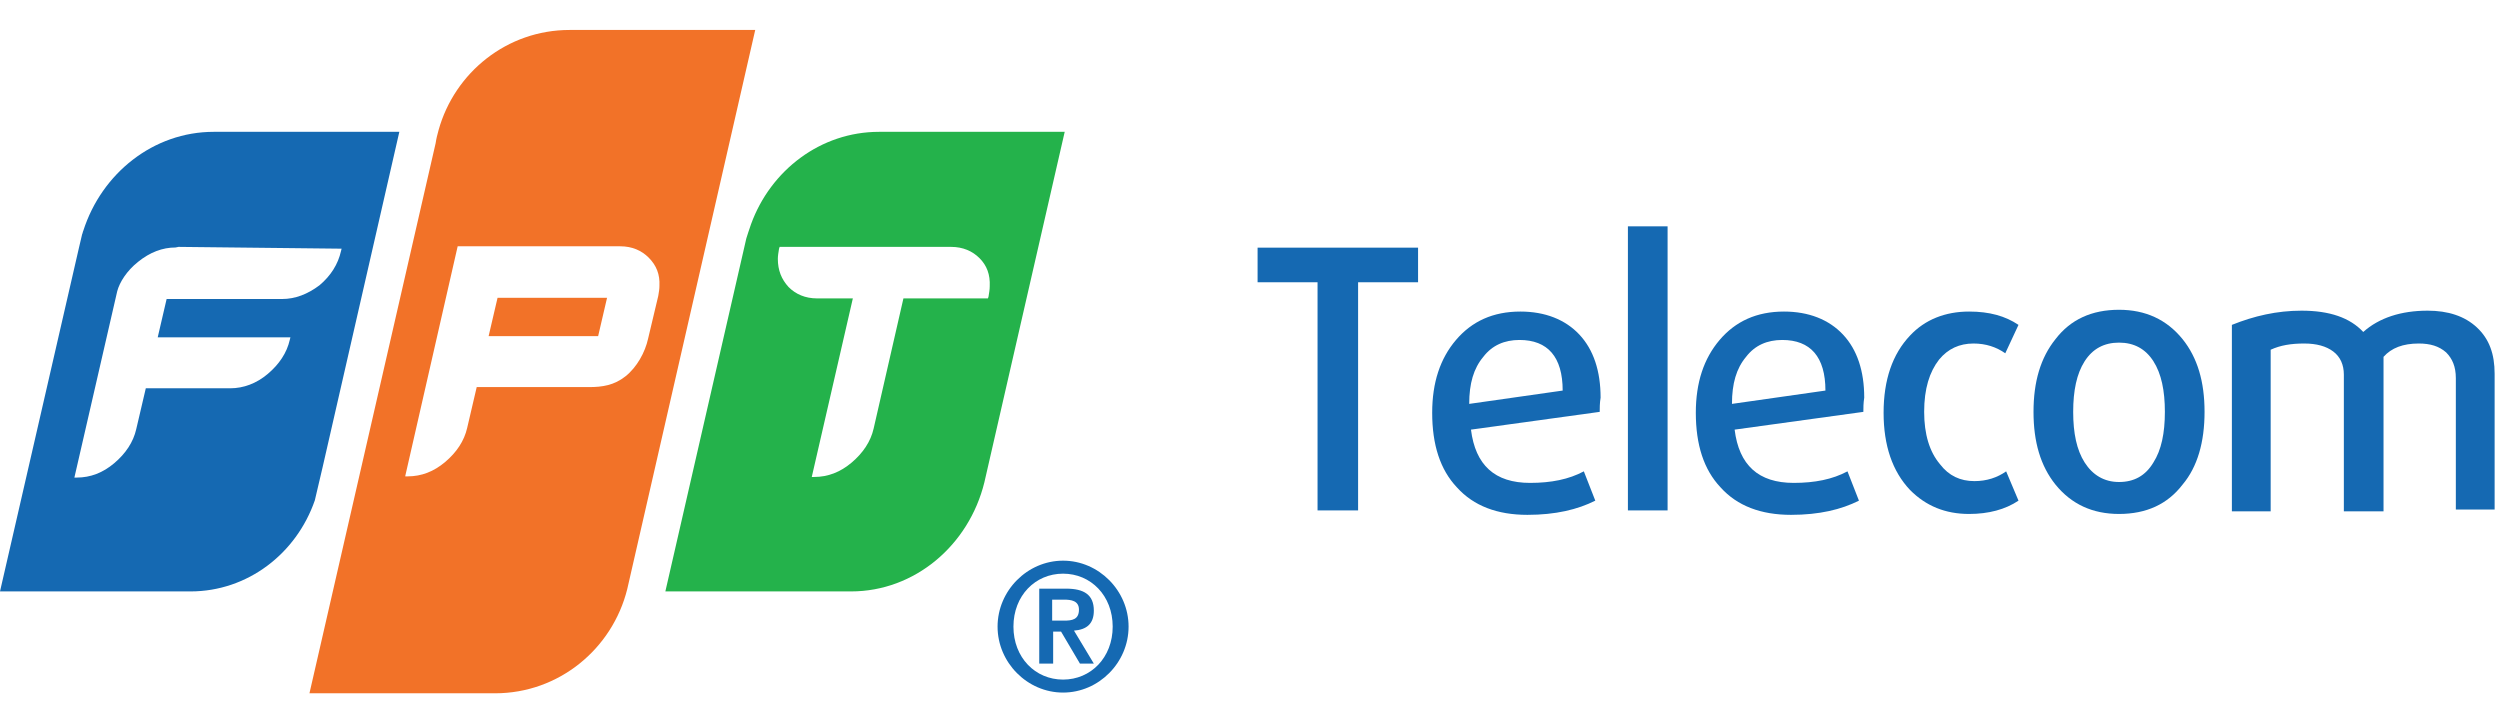 <svg width="146" height="42" viewBox="0 0 146 42" fill="none" xmlns="http://www.w3.org/2000/svg">
<g clip-path="url(#clip0_4056_100433)">
<path fill-rule="evenodd" clip-rule="evenodd" d="M4.866 13.473C5.943 10.113 8.967 7.699 12.477 7.699H23.321L18.838 27.295L18.386 29.22C17.308 32.334 14.459 34.539 11.122 34.539H0L4.623 14.418L4.796 13.683C4.814 13.648 4.822 13.613 4.831 13.578C4.84 13.543 4.848 13.508 4.866 13.473ZM10.252 14.453L10.426 14.418L19.949 14.523L19.915 14.662C19.741 15.432 19.324 16.097 18.663 16.657C17.968 17.182 17.238 17.462 16.474 17.462H9.731L9.21 19.702H16.96L16.925 19.842C16.752 20.611 16.3 21.276 15.639 21.836C14.979 22.396 14.214 22.676 13.45 22.676H8.515L7.958 25.056C7.785 25.826 7.333 26.49 6.672 27.05C6.012 27.61 5.282 27.89 4.483 27.89H4.344L6.846 17.007C6.985 16.482 7.402 15.817 8.063 15.292C8.758 14.732 9.488 14.453 10.252 14.453Z" fill="#1569B2"/>
<path fill-rule="evenodd" clip-rule="evenodd" d="M25.614 7.594C26.553 4.234 29.611 1.75 33.261 1.75H44.105L36.632 34.399C35.763 37.899 32.635 40.488 28.916 40.488H18.072L25.441 8.364C25.475 8.119 25.545 7.839 25.614 7.594ZM36.217 14.383C36.912 14.383 37.468 14.628 37.885 15.047C38.337 15.502 38.545 16.027 38.511 16.692C38.511 16.875 38.484 17.032 38.454 17.209C38.45 17.234 38.445 17.26 38.441 17.287L37.85 19.772C37.676 20.576 37.19 21.451 36.529 21.976C35.869 22.501 35.174 22.606 34.409 22.606H27.84L27.284 24.986C27.11 25.756 26.659 26.421 25.998 26.98C25.338 27.54 24.608 27.82 23.809 27.82H23.67V27.785L26.728 14.383H36.217ZM28.535 19.632H34.931L35.452 17.392H29.057L28.535 19.632Z" fill="#F27228"/>
<path fill-rule="evenodd" clip-rule="evenodd" d="M43.862 13.088C45.009 9.938 47.929 7.699 51.335 7.699H62.179L57.487 28.17C56.583 31.845 53.42 34.539 49.701 34.539H38.857L43.584 13.928C43.584 13.928 43.793 13.263 43.862 13.088ZM55.54 14.418C56.236 14.418 56.792 14.662 57.209 15.082C57.626 15.502 57.834 16.027 57.8 16.727C57.8 16.902 57.765 17.112 57.73 17.322L57.695 17.427H52.76L51.022 25.021C50.848 25.791 50.397 26.455 49.736 27.015C49.076 27.575 48.346 27.855 47.547 27.855H47.407L49.806 17.427H47.72C47.025 17.427 46.469 17.182 46.052 16.762C45.635 16.307 45.426 15.782 45.426 15.117C45.426 14.943 45.461 14.732 45.496 14.523L45.531 14.418H51.092H51.37H55.54Z" fill="#24B24B"/>
<path d="M58.258 36.595C58.258 34.494 59.997 32.743 62.083 32.743C64.17 32.743 65.909 34.494 65.909 36.595C65.909 38.696 64.17 40.446 62.083 40.446C59.997 40.446 58.258 38.696 58.258 36.595ZM64.981 36.595C64.981 34.786 63.706 33.502 62.083 33.502C60.46 33.502 59.185 34.786 59.185 36.595C59.185 38.404 60.46 39.688 62.083 39.688C63.706 39.688 64.981 38.404 64.981 36.595ZM60.634 34.377H62.257C63.3 34.377 63.88 34.727 63.88 35.661C63.88 36.42 63.474 36.77 62.721 36.828L63.88 38.754H63.069L61.967 36.887H61.504V38.754H60.692V34.377H60.634ZM61.446 36.245H62.141C62.605 36.245 63.011 36.186 63.011 35.603C63.011 35.078 62.547 35.019 62.141 35.019H61.446V36.245Z" fill="#1569B2"/>
<path d="M79.313 16.484V29.808H76.945V16.484H73.443V14.463H82.815V16.484H79.313Z" fill="#1569B2"/>
<path d="M93.423 24.053L85.905 25.09C86.163 27.164 87.296 28.201 89.355 28.201C90.591 28.201 91.621 27.994 92.496 27.527L93.165 29.238C92.136 29.756 90.848 30.067 89.201 30.067C87.45 30.067 86.06 29.549 85.081 28.46C84.103 27.423 83.64 25.972 83.64 24.105C83.64 22.343 84.103 20.943 85.03 19.854C85.957 18.765 87.192 18.195 88.789 18.195C90.231 18.195 91.415 18.662 92.239 19.543C93.062 20.424 93.475 21.669 93.475 23.224C93.423 23.535 93.423 23.846 93.423 24.053ZM91.26 22.809C91.26 20.839 90.385 19.854 88.737 19.854C87.862 19.854 87.141 20.165 86.626 20.839C86.06 21.513 85.802 22.394 85.802 23.587L91.26 22.809Z" fill="#1569B2"/>
<path d="M95.07 29.808V13.218H97.387V29.808H95.07Z" fill="#1569B2"/>
<path d="M108.82 24.053L101.302 25.09C101.559 27.164 102.692 28.201 104.752 28.201C105.987 28.201 107.017 27.994 107.893 27.527L108.562 29.238C107.532 29.756 106.245 30.067 104.597 30.067C102.846 30.067 101.456 29.549 100.478 28.46C99.5 27.423 99.036 25.972 99.036 24.105C99.036 22.343 99.5 20.943 100.426 19.854C101.353 18.765 102.589 18.195 104.185 18.195C105.627 18.195 106.811 18.662 107.635 19.543C108.459 20.424 108.871 21.669 108.871 23.224C108.82 23.535 108.82 23.846 108.82 24.053ZM106.605 22.809C106.605 20.839 105.73 19.854 104.082 19.854C103.207 19.854 102.486 20.165 101.971 20.839C101.405 21.513 101.147 22.394 101.147 23.587L106.605 22.809Z" fill="#1569B2"/>
<path d="M117.88 29.238C117.108 29.756 116.129 30.015 114.997 30.015C113.606 30.015 112.474 29.549 111.547 28.616C110.517 27.527 110.002 26.023 110.002 24.105C110.002 22.187 110.517 20.683 111.547 19.595C112.422 18.662 113.606 18.195 114.997 18.195C116.181 18.195 117.108 18.454 117.88 18.973L117.108 20.632C116.593 20.269 115.975 20.061 115.254 20.061C114.43 20.061 113.761 20.372 113.246 20.995C112.68 21.72 112.371 22.705 112.371 24.053C112.371 25.349 112.68 26.386 113.297 27.112C113.812 27.786 114.482 28.097 115.306 28.097C116.026 28.097 116.644 27.89 117.159 27.527L117.88 29.238Z" fill="#1569B2"/>
<path d="M127.459 28.304C126.584 29.445 125.348 30.015 123.751 30.015C122.207 30.015 120.971 29.445 120.044 28.304C119.169 27.216 118.757 25.816 118.757 24.053C118.757 22.291 119.169 20.891 120.044 19.802C120.919 18.662 122.155 18.091 123.751 18.091C125.296 18.091 126.532 18.662 127.459 19.802C128.334 20.891 128.746 22.291 128.746 24.053C128.746 25.816 128.334 27.267 127.459 28.304ZM125.76 21.098C125.296 20.372 124.627 20.009 123.751 20.009C122.876 20.009 122.207 20.372 121.743 21.098C121.28 21.824 121.074 22.809 121.074 24.053C121.074 25.297 121.28 26.282 121.743 27.008C122.207 27.734 122.876 28.149 123.751 28.149C124.627 28.149 125.296 27.786 125.76 27.008C126.223 26.282 126.429 25.297 126.429 24.053C126.429 22.809 126.223 21.824 125.76 21.098Z" fill="#1569B2"/>
<path d="M143.421 29.808V22.083C143.421 21.409 143.215 20.943 142.854 20.58C142.442 20.217 141.927 20.061 141.258 20.061C140.331 20.061 139.662 20.321 139.198 20.839V29.86H136.881V21.876C136.881 21.306 136.675 20.839 136.263 20.528C135.851 20.217 135.285 20.061 134.564 20.061C133.792 20.061 133.174 20.165 132.607 20.424V29.86H130.342V18.973C131.629 18.454 132.968 18.143 134.41 18.143C136.057 18.143 137.242 18.558 138.014 19.387C138.941 18.558 140.228 18.143 141.773 18.143C142.957 18.143 143.936 18.454 144.656 19.128C145.377 19.802 145.686 20.684 145.686 21.824V29.756H143.421V29.808Z" fill="#1569B2"/>
</g>
<defs>
<clipPath id="clip0_4056_100433">
<rect width="145.688" height="42" fill="white"/>
</clipPath>
</defs>
</svg>
